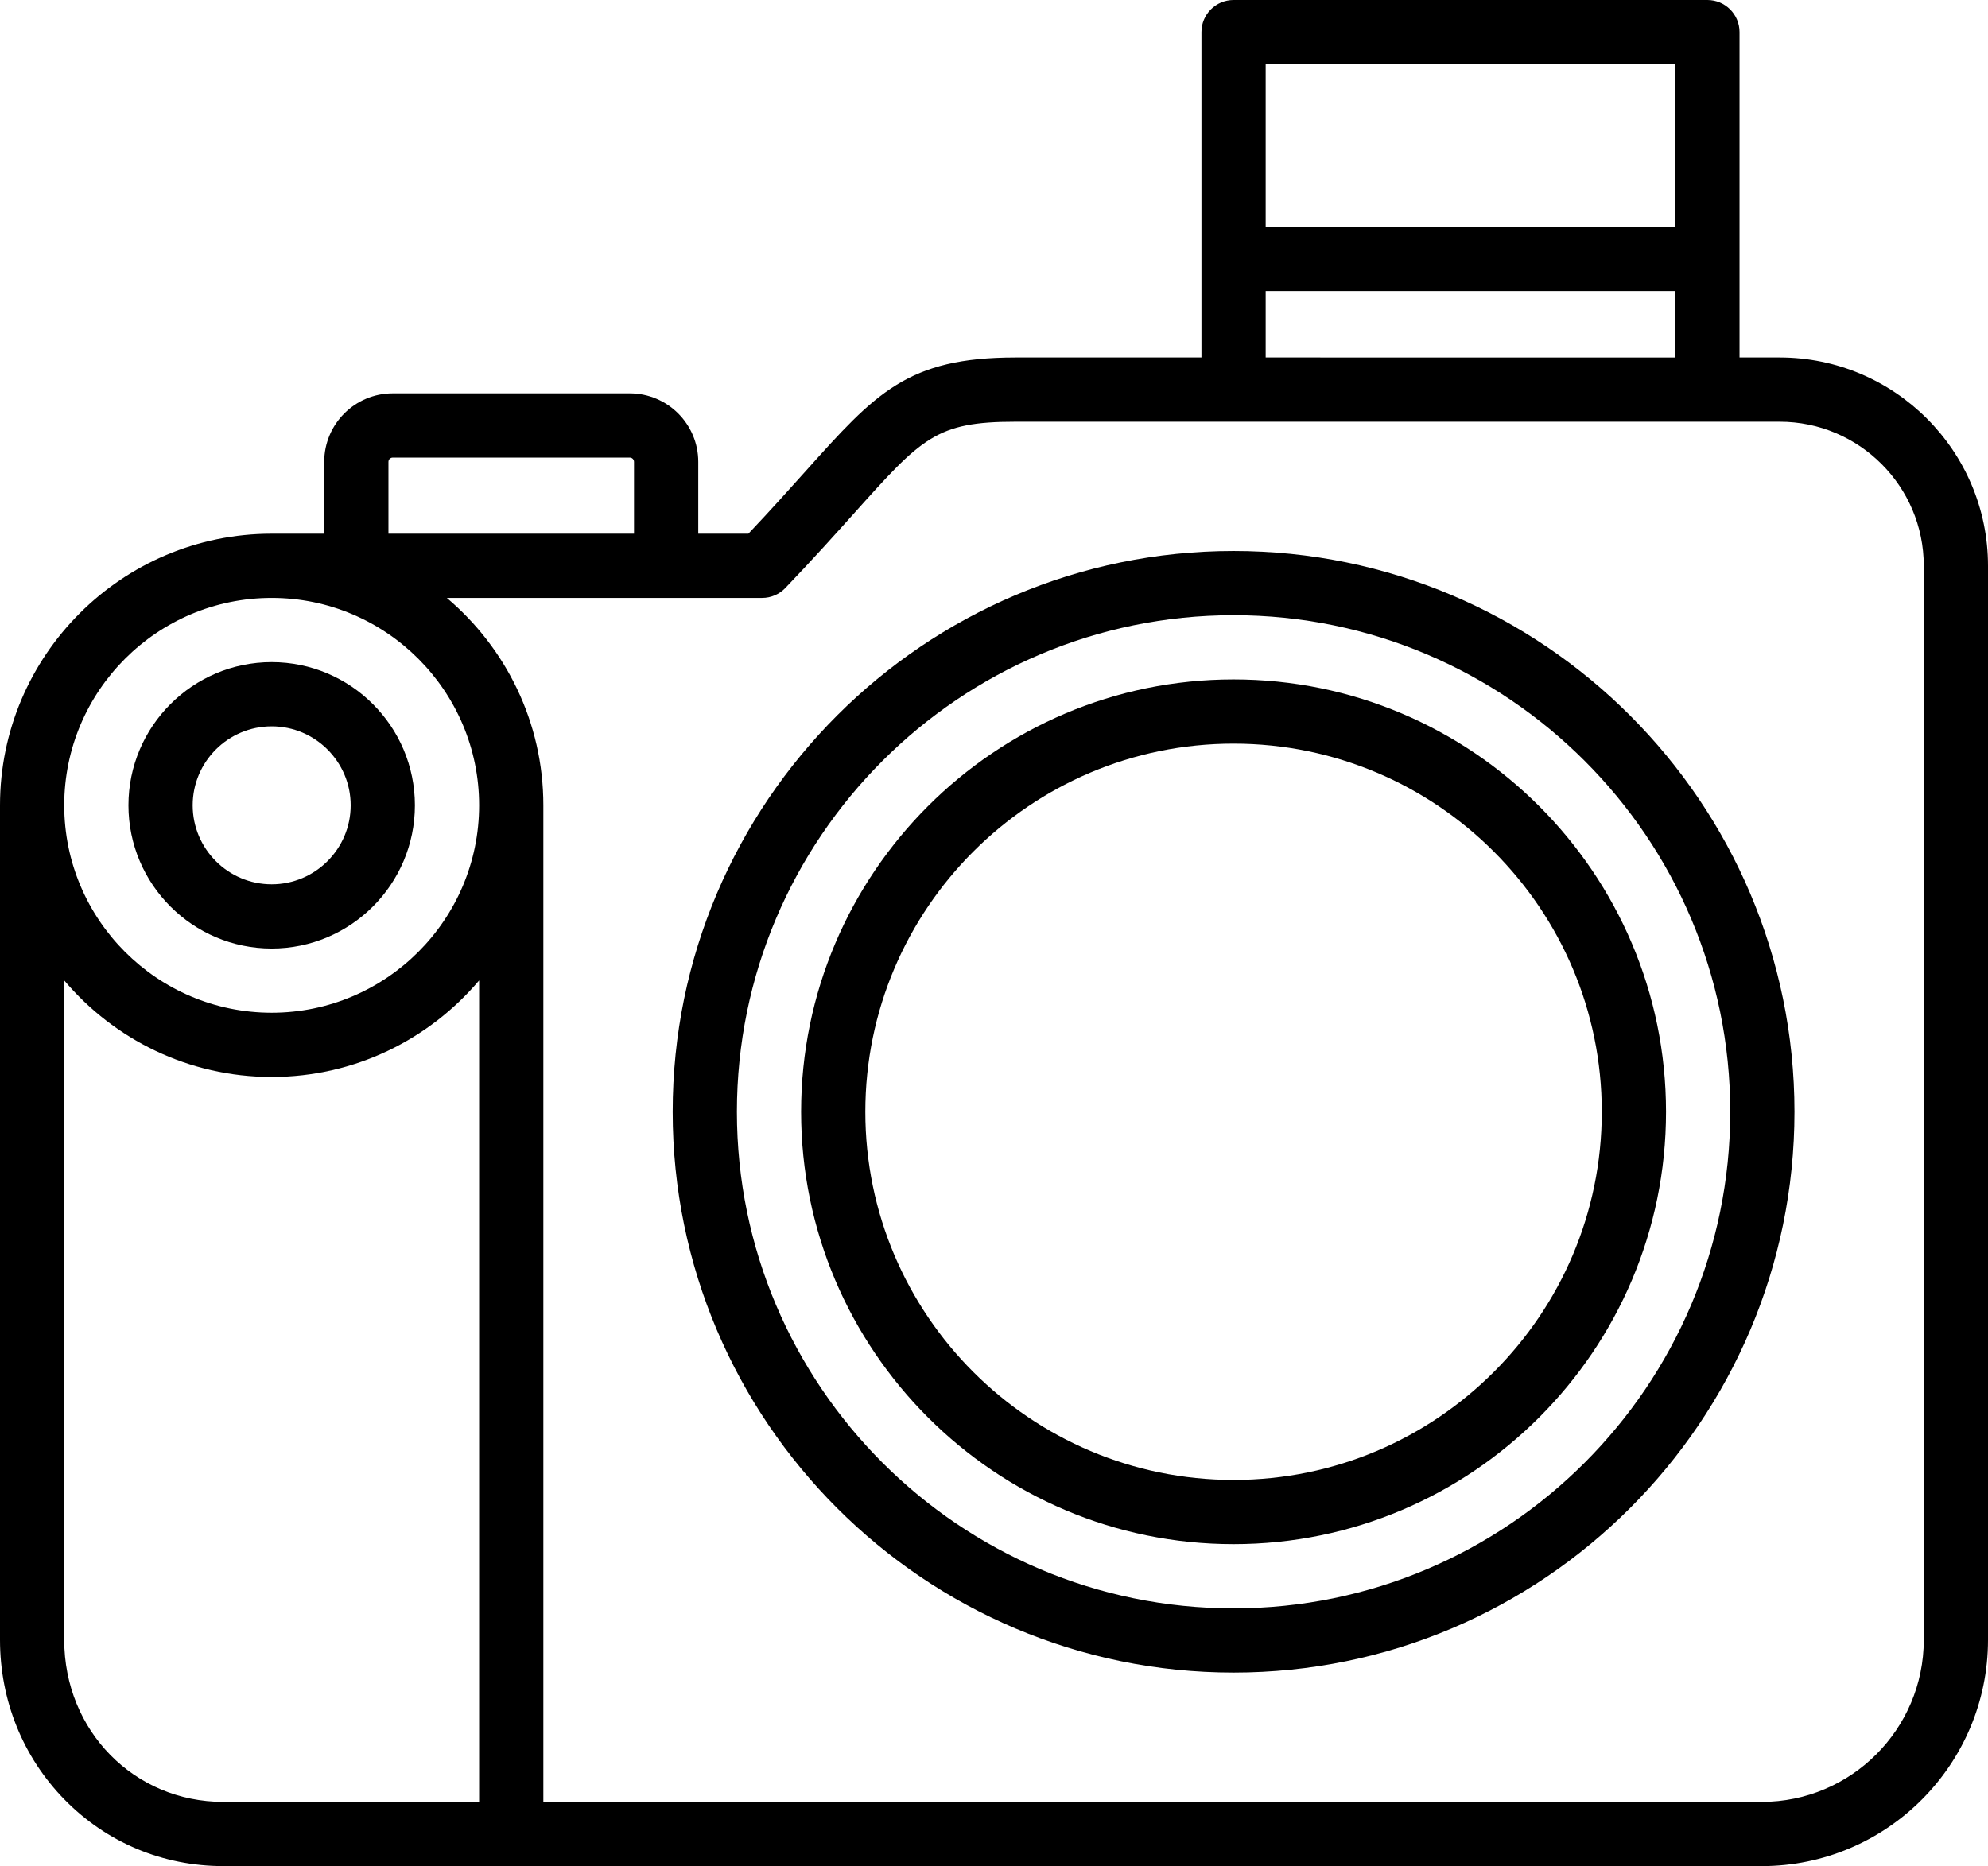 <?xml version="1.0" encoding="iso-8859-1"?>
<!-- Generator: Adobe Illustrator 20.1.0, SVG Export Plug-In . SVG Version: 6.00 Build 0)  -->
<svg version="1.1" id="&#x420;&#x435;&#x436;&#x438;&#x43C;_&#x438;&#x437;&#x43E;&#x43B;&#x44F;&#x446;&#x438;&#x438;"
	 xmlns="http://www.w3.org/2000/svg" xmlns:xlink="http://www.w3.org/1999/xlink" x="0px" y="0px" viewBox="0 0 371.441 348.727"
	 style="enable-background:new 0 0 371.441 348.727;" xml:space="preserve">
<path d="M332.512,66.805h-7.496V6c0-3.312-2.688-6-6-6H230.48c-3.312,0-6,2.688-6,6v60.805h-34.75
	c-20.171,0-26.128,6.648-39.183,21.215c-3.074,3.429-6.508,7.265-10.719,11.715h-9.363v-13.43c0-7.059-5.742-12.797-12.801-12.797
	H73.379c-7.059,0-12.801,5.738-12.801,12.797v13.43h-9.816C22.77,99.735,0,122.504,0,150.492v155.954
	c0,11.304,4.281,21.906,12.059,29.851c7.843,8.016,18.379,12.43,29.664,12.43h287.441c23.313,0,42.277-18.969,42.277-42.281V105.735
	C371.441,84.27,353.977,66.805,332.512,66.805L332.512,66.805z M236.48,12h76.536v30.399H236.48V12z M236.48,54.399h76.536v12.406
	H236.48V54.399z M72.578,86.305c0-0.442,0.36-0.797,0.801-0.797h44.285c0.441,0,0.797,0.355,0.797,0.797v13.43H72.578V86.305z
	 M50.762,111.735c21.371,0,38.758,17.386,38.758,38.757c0,21.375-17.387,38.762-38.758,38.762C29.387,189.254,12,171.867,12,150.492
	C12,129.121,29.387,111.735,50.762,111.735L50.762,111.735z M359.441,306.446c0,16.695-13.582,30.281-30.277,30.281H41.723
	C25.055,336.727,12,323.426,12,306.446V183.219c9.32,11.019,23.234,18.035,38.762,18.035c15.527,0,29.441-7.016,38.758-18.035V340
	c0,3.312,2.687,6,6,6c3.316,0,6-2.688,6-6V150.492c0-15.527-7.016-29.441-18.036-38.757h58.914c1.637,0,3.2-0.668,4.332-1.848
	c5.168-5.395,9.375-10.09,12.754-13.859c12.774-14.258,15.43-17.223,30.243-17.223h142.785c14.847,0,26.929,12.082,26.929,26.93
	V306.446z M359.441,306.446"/>
<path d="M230.48,102.965c-57.785,0-104.796,47.012-104.796,104.801c0,57.785,47.011,104.797,104.796,104.797
	c57.79,0,104.801-47.012,104.801-104.797C335.281,149.977,288.27,102.965,230.48,102.965L230.48,102.965z M230.48,300.563
	c-51.168,0-92.796-41.629-92.796-92.797c0-51.172,41.628-92.801,92.796-92.801c51.172,0,92.801,41.629,92.801,92.801
	C323.281,258.934,281.652,300.563,230.48,300.563L230.48,300.563z M230.48,300.563"/>
<path d="M230.48,126.965c-44.55,0-80.8,36.246-80.8,80.801c0,44.551,36.25,80.797,80.8,80.797c44.555,0,80.801-36.246,80.801-80.797
	C311.281,163.211,275.035,126.965,230.48,126.965L230.48,126.965z M230.48,276.563c-37.937,0-68.8-30.864-68.8-68.797
	c0-37.938,30.863-68.801,68.8-68.801c37.938,0,68.801,30.863,68.801,68.801C299.281,245.699,268.418,276.563,230.48,276.563
	L230.48,276.563z M230.48,276.563"/>
<path d="M50.762,177.254c14.754,0,26.758-12.004,26.758-26.758c0-14.758-12.004-26.761-26.758-26.761
	C36.004,123.735,24,135.738,24,150.492C24,165.25,36.004,177.254,50.762,177.254L50.762,177.254z M50.762,135.735
	c8.136,0,14.758,6.621,14.758,14.757c0,8.141-6.622,14.762-14.758,14.762c-8.141,0-14.762-6.621-14.762-14.762
	C36,142.356,42.621,135.735,50.762,135.735L50.762,135.735z M50.762,135.735"/>
</svg>
